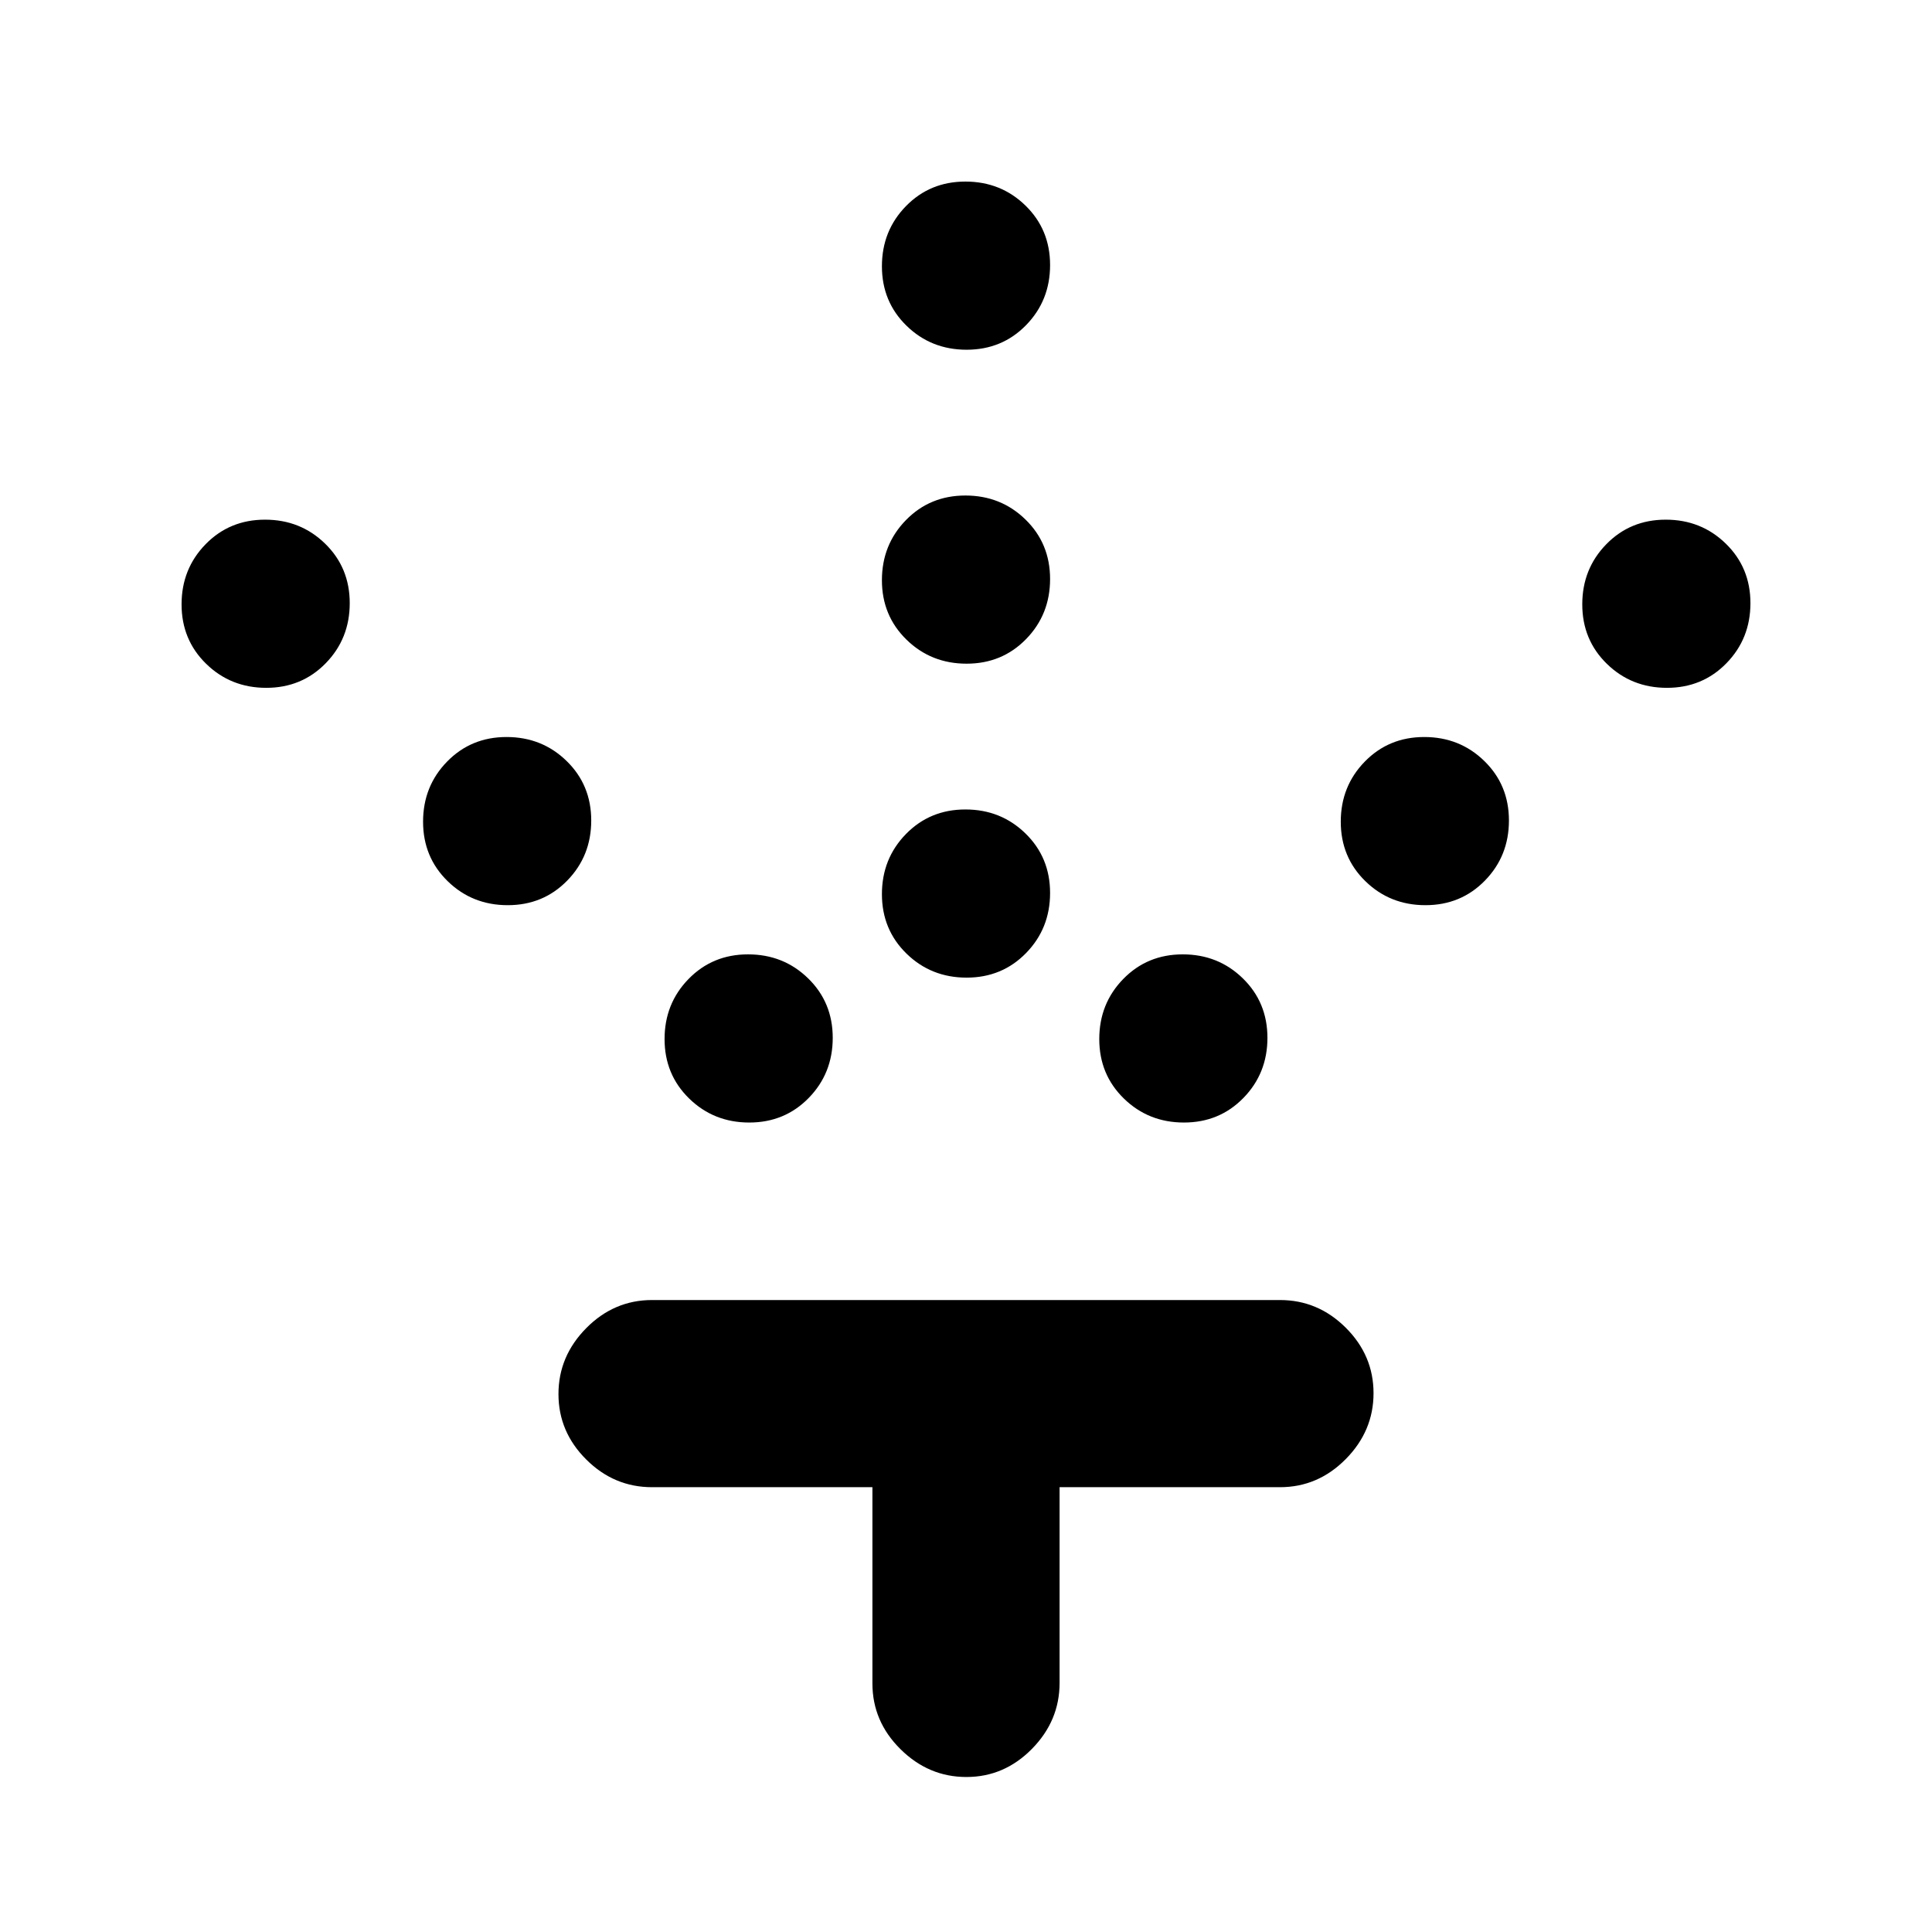 <svg xmlns="http://www.w3.org/2000/svg" height="20" viewBox="0 -960 960 960" width="20"><path d="M480.3-474.22q-17.63 0-29.85-11.92-12.23-11.93-12.23-29.56t11.92-29.85q11.93-12.23 29.56-12.23t29.85 11.92q12.23 11.93 12.23 29.56t-11.92 29.85q-11.93 12.23-29.56 12.23Zm0-156q-17.63 0-29.85-11.92-12.23-11.93-12.23-29.56t11.92-29.85q11.93-12.23 29.56-12.23t29.85 11.92q12.23 11.93 12.23 29.56t-11.92 29.85q-11.93 12.23-29.56 12.23Zm0-156q-17.63 0-29.85-11.92-12.23-11.93-12.23-29.56t11.92-29.85q11.93-12.23 29.56-12.23t29.85 11.92q12.23 11.93 12.23 29.56t-11.92 29.85q-11.93 12.23-29.56 12.23Zm108 384q-17.63 0-29.85-11.92-12.23-11.93-12.23-29.56t11.92-29.85q11.93-12.23 29.56-12.23t29.85 11.92q12.23 11.93 12.23 29.56t-11.92 29.85q-11.93 12.23-29.56 12.23Zm120-108q-17.63 0-29.85-11.92-12.23-11.93-12.23-29.56t11.92-29.85q11.93-12.23 29.56-12.23t29.85 11.92q12.23 11.93 12.23 29.56t-11.92 29.85q-11.93 12.23-29.56 12.23Zm120-108q-17.63 0-29.85-11.92-12.23-11.93-12.23-29.56t11.92-29.85q11.93-12.23 29.56-12.23t29.85 11.92q12.23 11.93 12.23 29.56t-11.92 29.85q-11.93 12.23-29.56 12.23Zm-456 216q-17.63 0-29.85-11.92-12.23-11.93-12.23-29.56t11.92-29.85q11.93-12.23 29.56-12.23t29.85 11.92q12.23 11.93 12.23 29.56t-11.92 29.85q-11.93 12.23-29.56 12.23Zm-120-108q-17.63 0-29.85-11.92-12.23-11.93-12.23-29.56t11.92-29.85q11.93-12.23 29.56-12.23t29.85 11.92q12.23 11.93 12.23 29.56t-11.92 29.85q-11.93 12.23-29.56 12.23Zm-120-108q-17.63 0-29.85-11.92-12.23-11.93-12.23-29.56t11.92-29.85q11.93-12.23 29.56-12.23t29.85 11.92q12.23 11.93 12.23 29.56t-11.92 29.85q-11.93 12.23-29.56 12.23Zm301.2 397.2H324q-18.89 0-32.69-13.75-13.81-13.74-13.81-32.54 0-18.8 13.81-32.76 13.8-13.95 32.69-13.95h312q18.89 0 32.69 13.74 13.81 13.75 13.81 32.55 0 18.8-13.81 32.75-13.8 13.96-32.69 13.96H526.5v97.24q0 18.85-13.75 32.8-13.74 13.96-32.54 13.96-18.8 0-32.75-13.81-13.96-13.8-13.96-32.69v-97.5Z"/></svg>